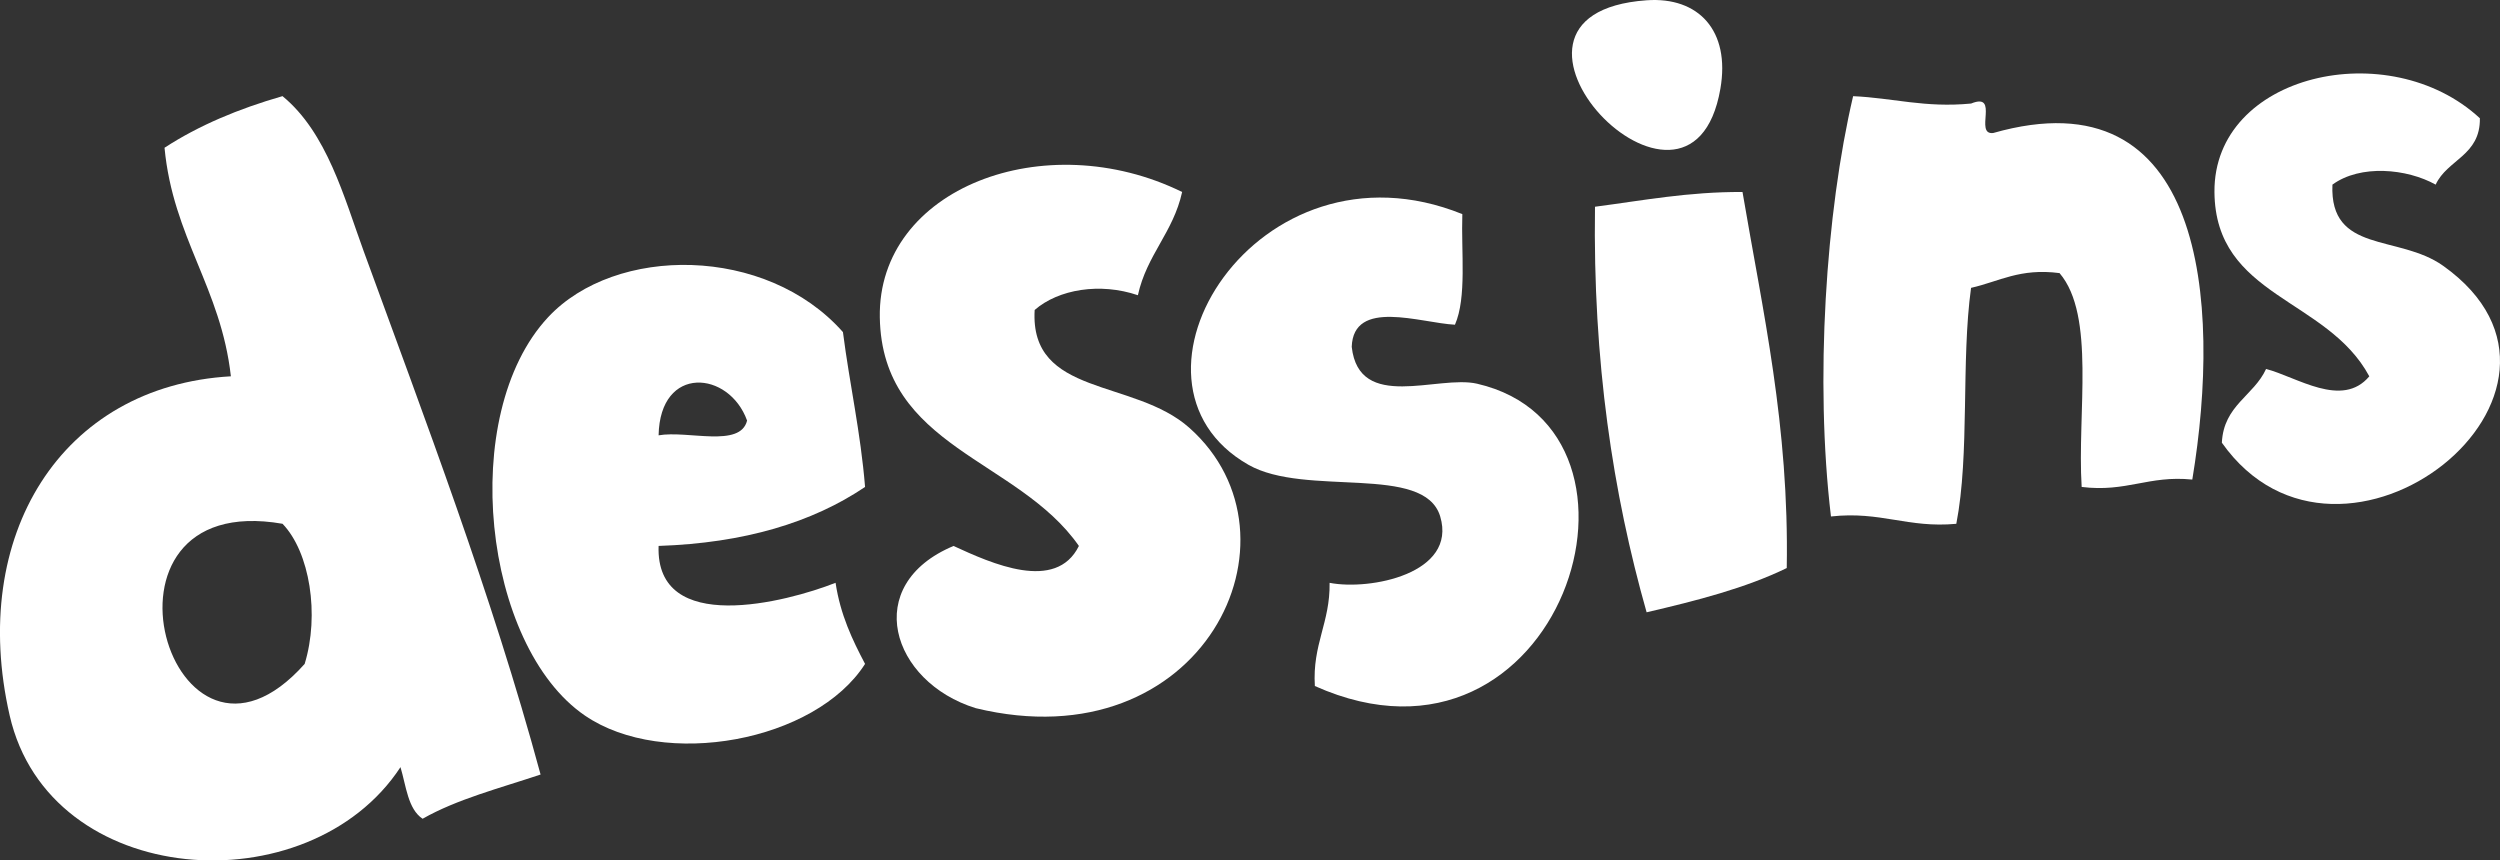 <?xml version="1.0" encoding="UTF-8" standalone="no"?>
<!-- Generator: Adobe Illustrator 13.0.0, SVG Export Plug-In . SVG Version: 6.00 Build 14948)  -->

<svg
   xmlns:dc="http://purl.org/dc/elements/1.1/"
   xmlns:cc="http://creativecommons.org/ns#"
   xmlns:rdf="http://www.w3.org/1999/02/22-rdf-syntax-ns#"
   xmlns:svg="http://www.w3.org/2000/svg"
   xmlns="http://www.w3.org/2000/svg"
   xmlns:sodipodi="http://sodipodi.sourceforge.net/DTD/sodipodi-0.dtd"
   xmlns:inkscape="http://www.inkscape.org/namespaces/inkscape"
   version="1.1"
   id="Calque_1"
   x="0px"
   y="0px"
   width="81.37px"
   height="28.006px"
   viewBox="0 0 81.37 28.006"
   enable-background="new 0 0 81.37 28.006"
   xml:space="preserve"
   inkscape:version="0.48.2 r9819"
   sodipodi:docname="dessins.svg"><rect x="0" y="0" width="81.37" height="28.006" fill="#333333" stroke="none"/><defs
   id="defs3015" /><sodipodi:namedview
   pagecolor="#ffffff"
   bordercolor="#666666"
   borderopacity="1"
   objecttolerance="10"
   gridtolerance="10"
   guidetolerance="10"
   inkscape:pageopacity="0"
   inkscape:pageshadow="2"
   inkscape:window-width="640"
   inkscape:window-height="480"
   id="namedview3013"
   showgrid="false"
   inkscape:zoom="4.3259185"
   inkscape:cx="40.685001"
   inkscape:cy="14.003"
   inkscape:window-x="0"
   inkscape:window-y="0"
   inkscape:window-maximized="0"
   inkscape:current-layer="Calque_1" />
<g
   id="g2995"
   style="fill:#ffffff">
	<path
   fill-rule="evenodd"
   clip-rule="evenodd"
   d="M53.595,0.009c1.689-0.12,2.728,0.988,2.4,2.88   C55.022,8.524,47.337,0.454,53.595,0.009z"
   id="path2997"
   style="fill:#ffffff" />
	<path
   fill-rule="evenodd"
   clip-rule="evenodd"
   d="M80.715,3.849c0.019,1.218-1.06,1.339-1.439,2.16   c-0.938-0.522-2.448-0.665-3.36,0c-0.096,2.256,2.153,1.612,3.6,2.64c5.735,4.075-3.312,11.261-7.199,5.76   c0.059-1.221,1.037-1.522,1.439-2.4c1.001,0.26,2.474,1.296,3.36,0.24c-1.371-2.557-5.015-2.575-5.04-6   C72.046,2.404,77.761,1.113,80.715,3.849z"
   id="path2999"
   style="fill:#ffffff" />
	<path
   fill-rule="evenodd"
   clip-rule="evenodd"
   d="M9.195,3.129c1.449,1.189,2.004,3.294,2.64,5.04   c1.986,5.452,4.165,11.151,5.76,17.04c-1.317,0.442-2.72,0.801-3.84,1.44c-0.48-0.319-0.535-1.065-0.72-1.68   c-2.983,4.549-11.424,3.986-12.72-1.681c-1.336-5.841,1.665-10.725,7.2-11.04c-0.322-2.878-1.883-4.517-2.16-7.439   C6.469,4.083,7.766,3.54,9.195,3.129z M9.916,21.609c0.49-1.596,0.17-3.637-0.72-4.561C2.475,15.879,5.574,26.49,9.916,21.609z"
   id="path3001"
   style="fill:#ffffff" />
	<path
   fill-rule="evenodd"
   clip-rule="evenodd"
   d="M64.875,4.329c6.852-1.954,7.45,5.432,6.48,11.28   c-1.424-0.144-2.14,0.421-3.601,0.24c-0.149-2.41,0.459-5.58-0.72-6.96c-1.29-0.169-1.966,0.274-2.88,0.48   c-0.33,2.391-0.038,5.402-0.48,7.68c-1.586,0.146-2.46-0.419-4.08-0.239c-0.528-4.424-0.168-9.889,0.721-13.68   c1.301,0.058,2.335,0.385,3.84,0.24C65.1,2.984,64.239,4.405,64.875,4.329z"
   id="path3003"
   style="fill:#ffffff" />
	<path
   fill-rule="evenodd"
   clip-rule="evenodd"
   d="M38.476,6.249c-0.287,1.313-1.153,2.047-1.44,3.36   c-1.229-0.418-2.583-0.196-3.36,0.48c-0.165,2.834,3.225,2.222,5.04,3.84c3.992,3.558,0.421,10.914-6.96,9.12   c-2.749-0.854-3.741-4.014-0.72-5.279c1.236,0.57,3.331,1.517,4.08,0c-1.979-2.844-6.408-3.189-6.48-7.44   C28.564,6.125,34.016,4.059,38.476,6.249z"
   id="path3005"
   style="fill:#ffffff" />
	<path
   fill-rule="evenodd"
   clip-rule="evenodd"
   d="M56.715,6.249c0.661,3.899,1.521,7.599,1.44,12.24   c-1.346,0.655-2.938,1.062-4.561,1.44c-1.096-3.864-1.752-8.168-1.68-13.2C53.472,6.526,54.947,6.24,56.715,6.249z"
   id="path3007"
   style="fill:#ffffff" />
	<path
   fill-rule="evenodd"
   clip-rule="evenodd"
   d="M47.596,6.969c-0.041,1.24,0.148,2.708-0.24,3.6   c-1.12-0.058-3.306-0.862-3.36,0.72c0.237,2.128,2.803,0.905,4.08,1.2c6.499,1.502,2.709,13.412-5.28,9.84   c-0.084-1.364,0.5-2.06,0.48-3.359c1.312,0.257,4.156-0.299,3.6-2.16c-0.516-1.729-4.376-0.62-6.24-1.681   C35.875,12.42,40.921,4.274,47.596,6.969z"
   id="path3009"
   style="fill:#ffffff" />
	<path
   fill-rule="evenodd"
   clip-rule="evenodd"
   d="M28.156,15.849c-1.72,1.16-3.934,1.826-6.72,1.92   c-0.105,2.938,4.162,1.83,5.76,1.2c0.157,1.042,0.546,1.854,0.96,2.64c-1.615,2.53-6.548,3.441-9.12,1.68   c-3.31-2.266-4.15-9.789-1.2-12.96c2.191-2.355,7.102-2.345,9.6,0.48C27.654,12.51,28.012,14.073,28.156,15.849z M21.436,14.169   c0.953-0.167,2.658,0.418,2.88-0.48C23.733,12.066,21.48,11.858,21.436,14.169z"
   id="path3011"
   style="fill:#ffffff" />
</g>
</svg>